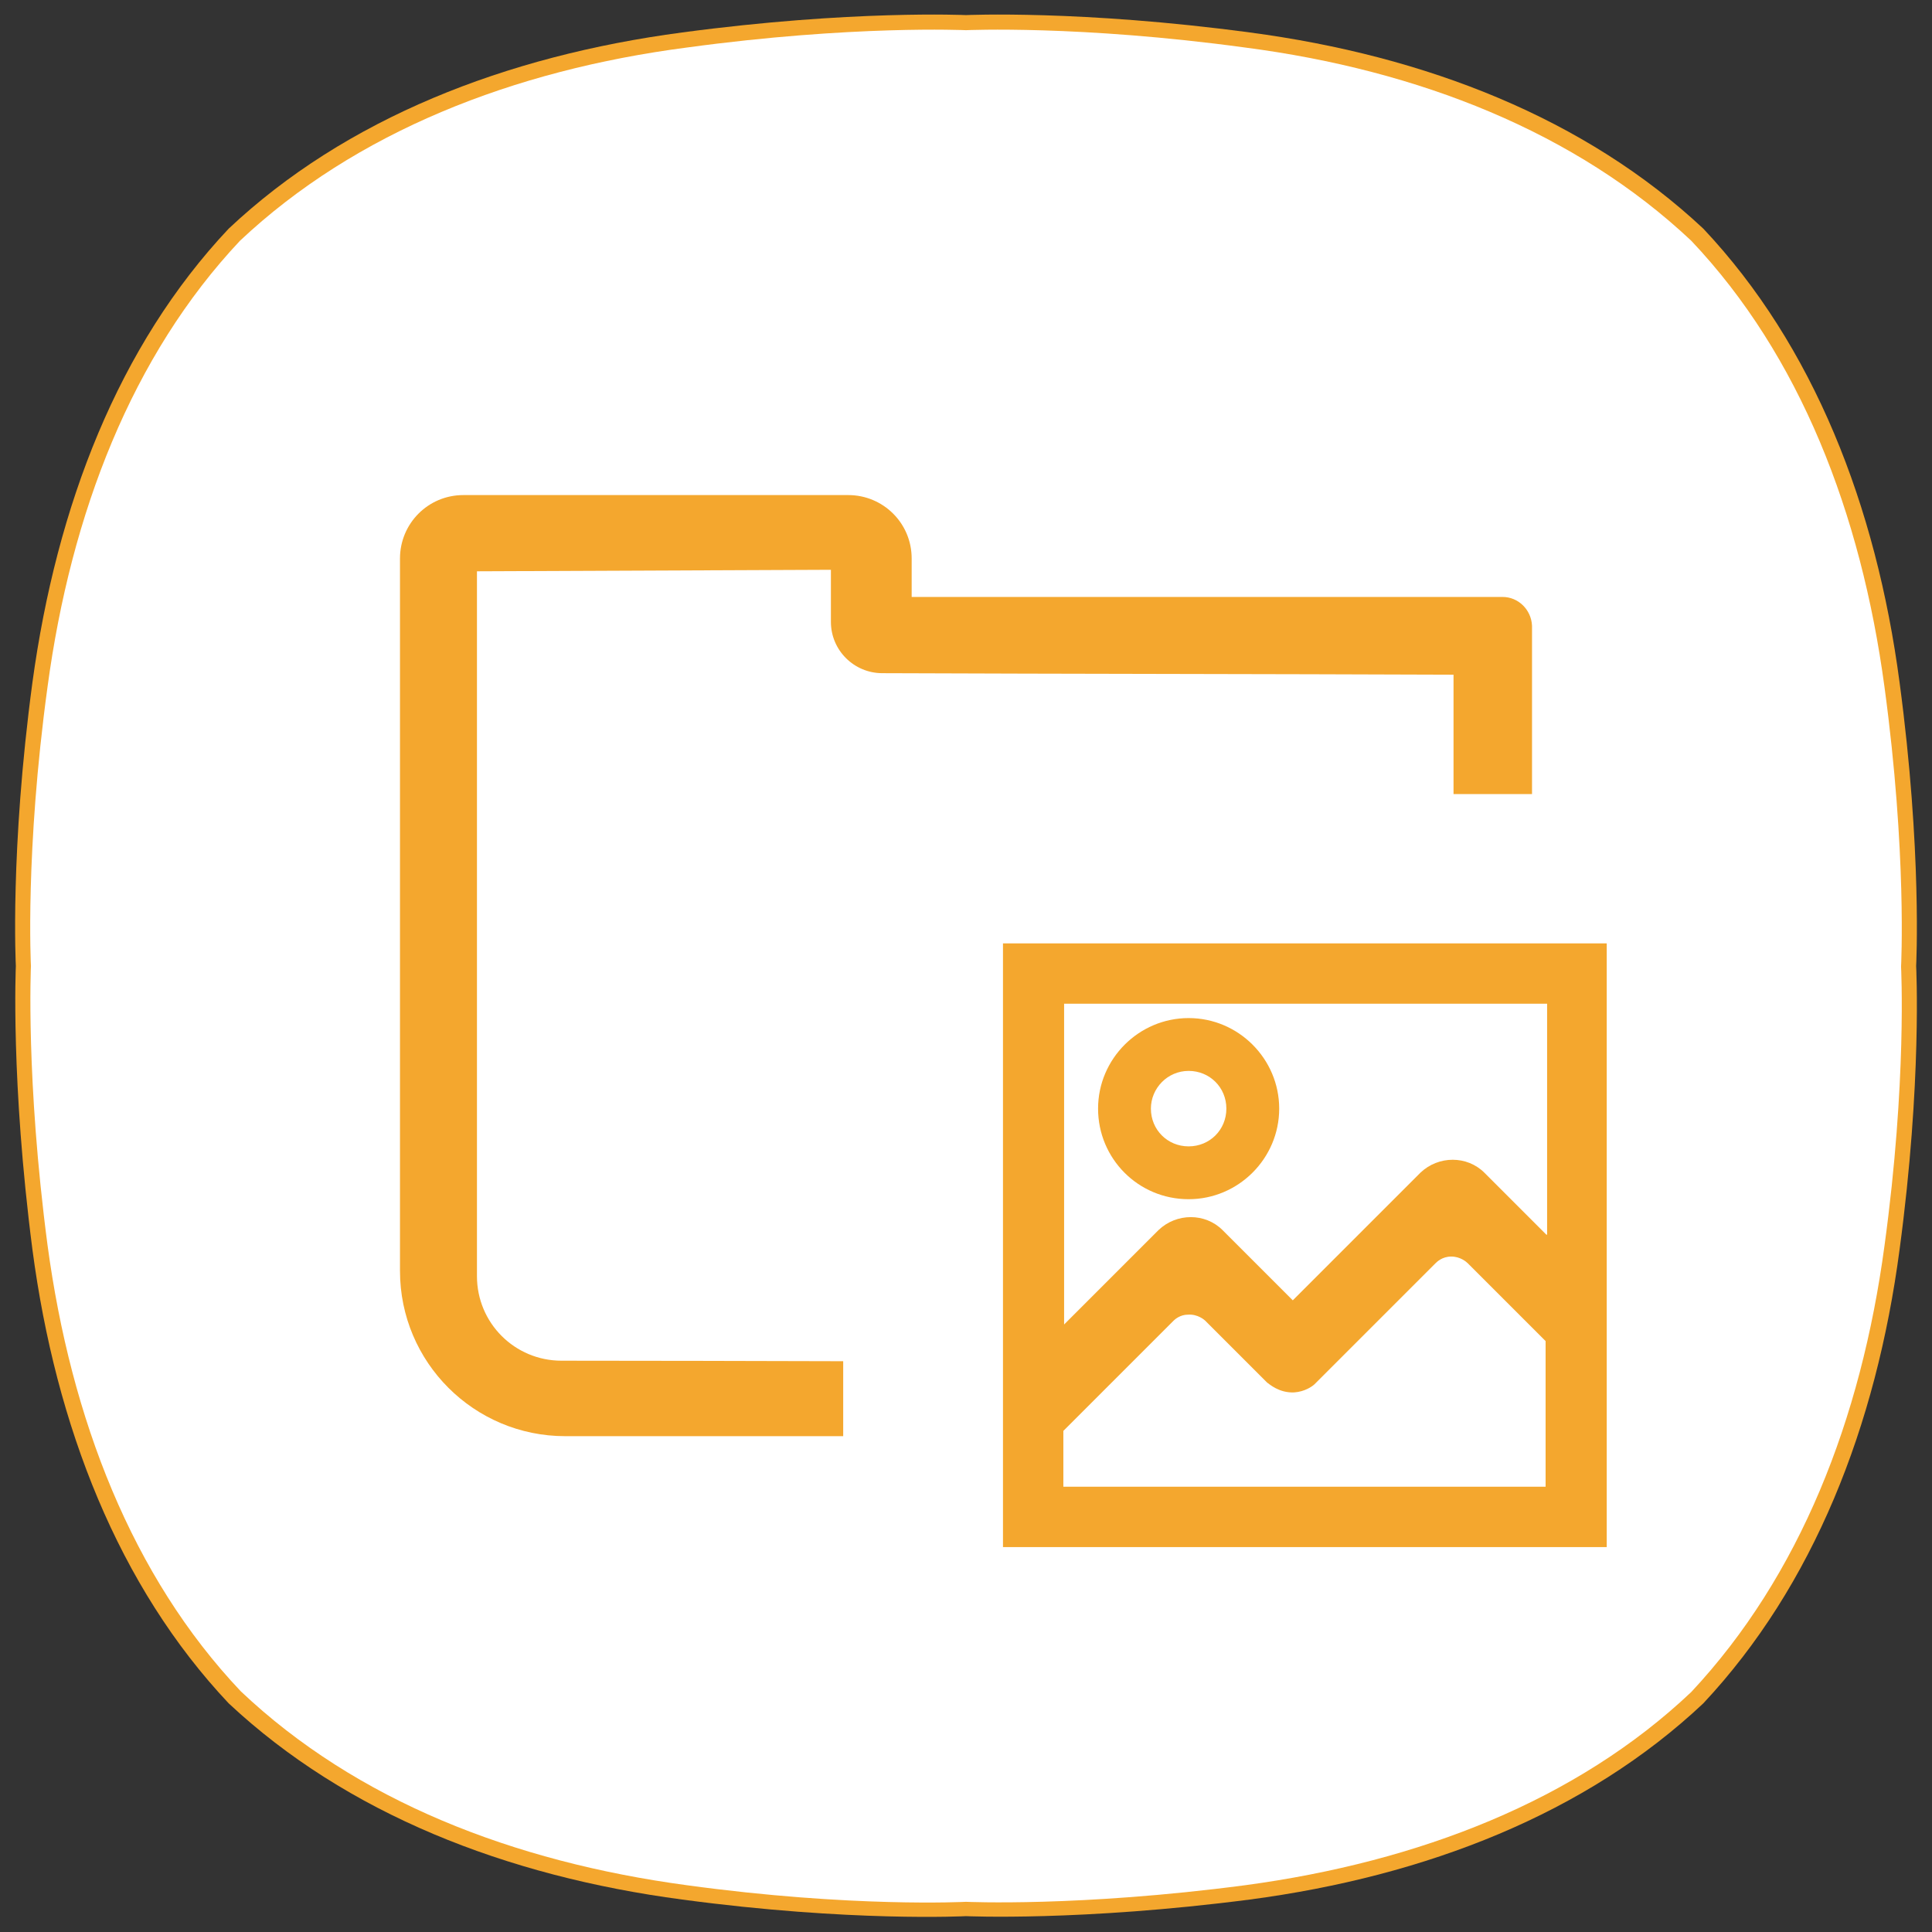 <?xml version="1.0" encoding="UTF-8" standalone="no"?>
<!-- Generator: Adobe Illustrator 23.0.0, SVG Export Plug-In . SVG Version: 6.00 Build 0)  -->

<svg
   xmlns:ns="&amp;ns_sfw;"
   xmlns:dc="http://purl.org/dc/elements/1.1/"
   xmlns:cc="http://creativecommons.org/ns#"
   xmlns:rdf="http://www.w3.org/1999/02/22-rdf-syntax-ns#"
   xmlns:svg="http://www.w3.org/2000/svg"
   xmlns="http://www.w3.org/2000/svg"
   xmlns:sodipodi="http://sodipodi.sourceforge.net/DTD/sodipodi-0.dtd"
   xmlns:inkscape="http://www.inkscape.org/namespaces/inkscape"
   version="1.1"
   id="audio-x-generic"
   x="0px"
   y="0px"
   viewBox="0 0 256 256"
   style="enable-background:new 0 0 256 256;"
   xml:space="preserve"
   sodipodi:docname="default-folder-pictures.svg"
   inkscape:version="0.92.5 (2060ec1f9f, 2020-04-08)"><rect x="0" y="0" width="256" height="256" fill="#333333" stroke="none"/><defs
   id="defs19" /><sodipodi:namedview
   pagecolor="#ffffff"
   bordercolor="#666666"
   borderopacity="1"
   objecttolerance="10"
   gridtolerance="10"
   guidetolerance="10"
   inkscape:pageopacity="0"
   inkscape:pageshadow="2"
   inkscape:window-width="1848"
   inkscape:window-height="1052"
   id="namedview17"
   showgrid="false"
   inkscape:zoom="3.6875"
   inkscape:cx="134.07458"
   inkscape:cy="144.21677"
   inkscape:window-x="72"
   inkscape:window-y="28"
   inkscape:window-maximized="1"
   inkscape:current-layer="audio-x-generic" />
<style
   type="text/css"
   id="style2">
	.st0{fill:#F4A72E;}
	.st1{fill:#FFFFFF;}
	.st2{fill-rule:evenodd;clip-rule:evenodd;fill:#F4A72E;}
</style>
<path
   id="path1"
   class="st0"
   d="M251.7,90.4c-3.1-23.4-11.4-44.6-26-60.1l0,0c-15.6-14.6-36.7-22.9-60.1-26C143.2,1.3,128,2,128,2  s-15.2-0.7-37.6,2.3C67,7.4,45.8,15.7,30.3,30.3C15.7,45.8,7.5,67,4.3,90.4c-3,22.3-2.2,37.6-2.2,37.6s-0.7,15.2,2.2,37.6  c3.1,23.4,11.4,44.6,26,60.1l0,0c15.6,14.6,36.7,22.9,60.1,26c22.3,3,37.6,2.2,37.6,2.2s15.2,0.7,37.6-2.2  c23.4-3.1,44.6-11.4,60.1-26l0,0c14.6-15.6,22.9-36.7,26-60.1c3-22.3,2.2-37.6,2.2-37.6S254.7,112.8,251.7,90.4" />
<path
   id="path1_1_"
   class="st1"
   d="M249.7,91c-3.1-23-11.2-43.9-25.6-59.1l0,0C208.8,17.5,188,9.3,165,6.3c-22-3-37-2.3-37-2.3  s-15-0.7-37,2.3c-23,3-43.9,11.2-59.2,25.6C17.5,47.1,9.4,68,6.3,91c-3,21.9-2.2,37-2.2,37s-0.7,15,2.2,37  c3.1,23,11.2,43.9,25.6,59.1l0,0C47.2,238.6,68,246.7,91,249.8c21.9,3,37,2.2,37,2.2s15,0.7,37-2.2c23-3.1,43.9-11.2,59.1-25.6l0,0  c14.4-15.4,22.5-36.1,25.6-59.1c3-21.9,2.2-37,2.2-37S252.7,113.1,249.7,91" />
<path
   d="M 61.4,65.6 C 56.7,65.6 53,69.4 53,74 v 94.4 c 0,12.1 9.8,21.9 21.9,21.9 h 36.828 v -9.932 c -12.437,-0.029 -24.862,-0.068 -37.328,-0.068 -6.2,0 -11.201,-5.001 -11.201,-11.201 V 75.699 L 110.1,75.5 v 6.9 c 0,3.8 3.101,6.799 6.801,6.799 25.2,0.1 50.499,0.101 75.699,0.201 V 105.221 H 203 V 82.9 c -0.1,-2.1 -1.8,-3.801 -3.9,-3.801 H 120.801 V 74 c 0,-4.7 -3.8,-8.4 -8.4,-8.4 z"
   id="path8"
   inkscape:connector-curvature="0"
   sodipodi:nodetypes="ssssccssccscccccscsss"
   style="fill:#f4a72e;fill-opacity:1" />
<g
   id="g14">
	<path
   class="st2"
   d="m 132.9,125 v 58.4 7.1 14.5 h 80 V 185.7 171.6 125 Z m 72,72 h -64 v -7.4 L 155.5,175 c 0.2,-0.2 0.9,-0.8 1.9,-0.8 1.3,-0.1 2.2,0.7 2.3,0.8 2.7,2.7 5.5,5.5 8.2,8.2 0.3,0.2 1.6,1.4 3.6,1.3 1.4,-0.1 2.4,-0.8 2.7,-1.1 5.3,-5.3 10.7,-10.7 16,-16 0.2,-0.2 0.9,-0.9 2.1,-0.9 1.2,0 2,0.7 2.2,0.9 3.4,3.4 6.9,6.9 10.3,10.3 V 197 Z m 0,-33.4 -5.4,-5.4 -2.8,-2.8 c -2.3,-2.3 -6.1,-2.3 -8.5,0 l -2.8,2.8 -14.1,14.1 -6.5,-6.5 -2.8,-2.8 c -2.3,-2.3 -6.1,-2.3 -8.5,0 l -2.8,2.8 -9.7,9.7 V 133 h 64 v 30.6 z"
   id="path10"
   inkscape:connector-curvature="0"
   style="clip-rule:evenodd;fill:#f4a72e;fill-rule:evenodd" />
	<path
   class="st2"
   d="m 157.5,158.9 c 6.6,0 12,-5.4 12,-12 0,-6.6 -5.4,-12 -12,-12 -6.6,0 -12,5.4 -12,12 0,6.6 5.3,12 12,12 z m 0,-17 c 2.8,0 5,2.2 5,5 0,2.8 -2.2,5 -5,5 -2.8,0 -5,-2.2 -5,-5 0,-2.7 2.2,-5 5,-5 z"
   id="path12"
   inkscape:connector-curvature="0"
   style="clip-rule:evenodd;fill:#f4a72e;fill-rule:evenodd" />
</g>
</svg>